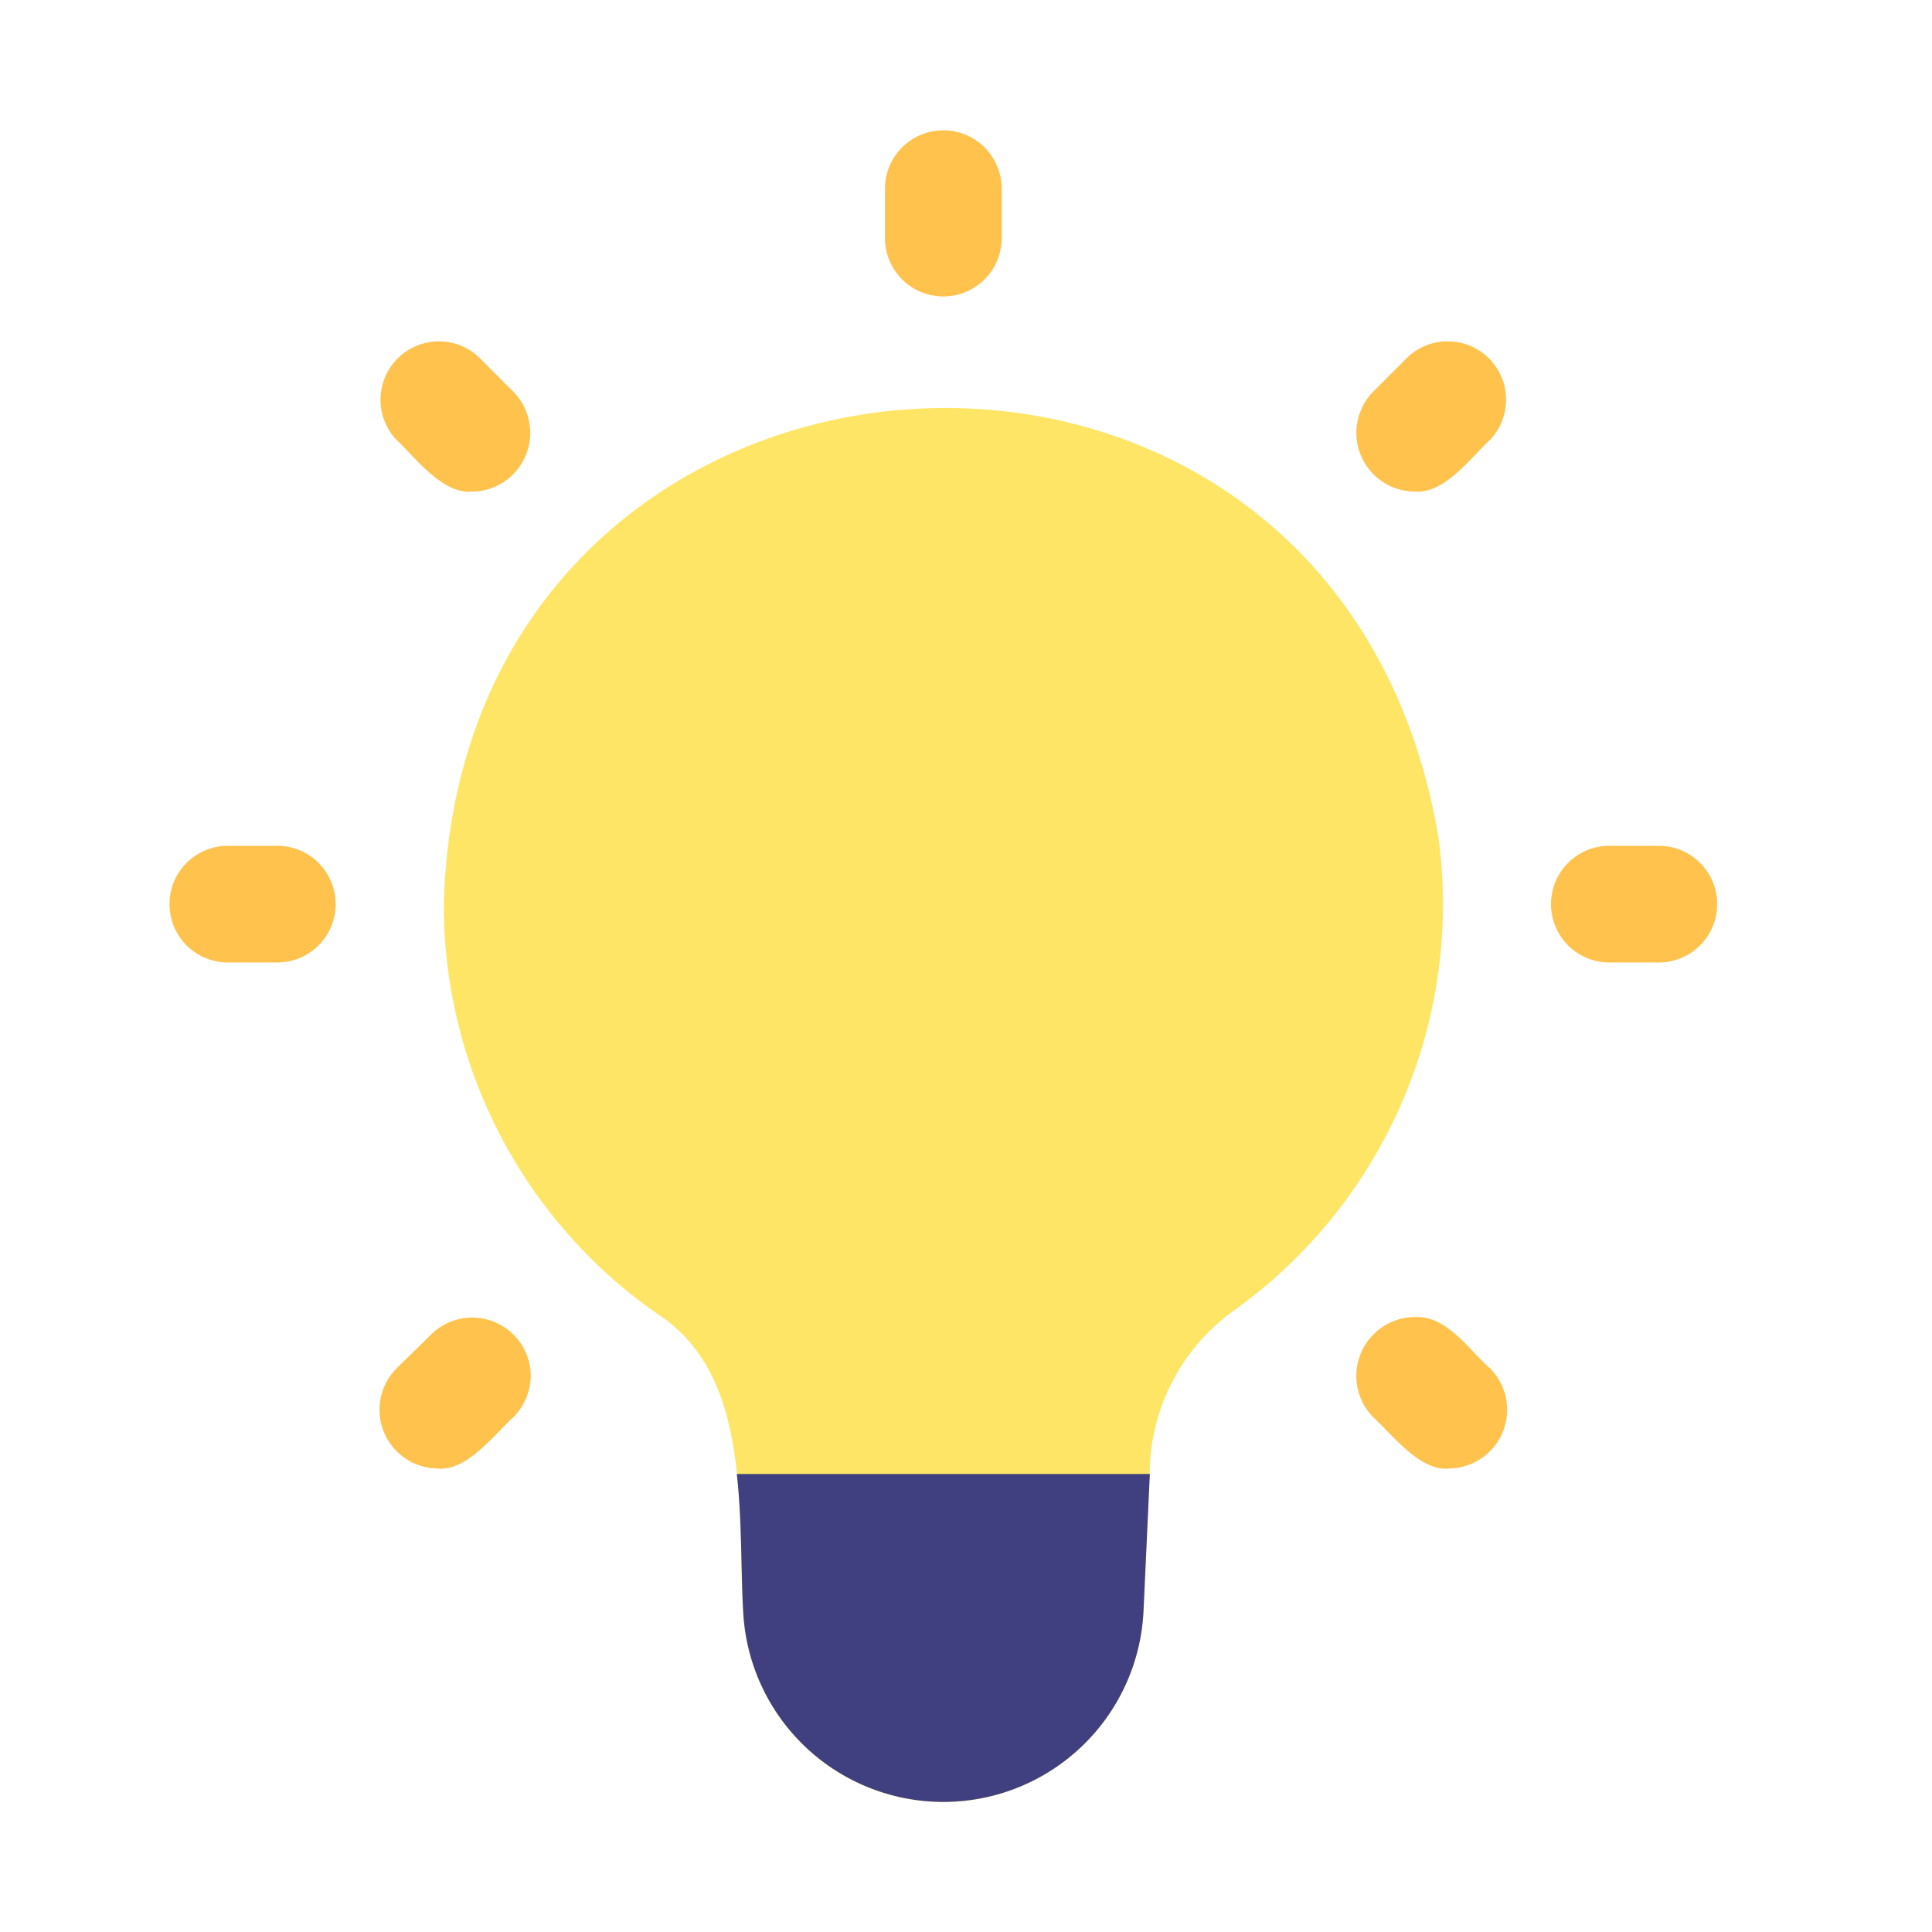 <svg viewBox="0 0 32 32" xmlns="http://www.w3.org/2000/svg"><g id="idea"><g><path d="m23.825 13.865a8.271 8.271 0 0 1 -3.43 7.872 3.351 3.351 0 0 0 -1.352 2.61l-.103 2.352a3.321 3.321 0 0 1 -6.633-0c-.103-1.641.17-3.939-1.451-4.959a8.259 8.259 0 0 1 -3.506-6.764c.282-10.229 14.767-11.26 16.475-1.11z" fill="#ffe566"/><g fill="#ffc24d"><path d="m27.475 15.942h-.819a.966.966 0 0 1 0-1.933h.819a.966.966 0 0 1 0 1.933z"/><path d="m4.593 15.942h-.819a.966.966 0 0 1 0-1.933h.819a.966.966 0 0 1 0 1.933z"/><path d="m24.006 24.323c-.487.053-.939-.557-1.259-.847a.976.976 0 0 1 .677-1.662c.543-.031.904.544 1.259.853a.973.973 0 0 1 -.677 1.656z"/><path d="m7.825 8.142c-.493.053-.946-.567-1.265-.864a.967.967 0 0 1 1.366-1.367l.582.582a.973.973 0 0 1 -.683 1.65z"/><path d="m15.624 4.91a.966.966 0 0 1 -.966-.966v-.819a.966.966 0 0 1 1.933 0v.819a.966.966 0 0 1 -.966.966z"/><path d="m7.243 24.323a.973.973 0 0 1 -.677-1.656l.542-.531a.97.97 0 0 1 1.683.639.992.992 0 0 1 -.29.701c-.322.291-.77.9-1.259.847z"/><path d="m23.423 8.142a.973.973 0 0 1 -.683-1.65l.582-.582a.967.967 0 0 1 1.366 1.367c-.322.297-.77.917-1.265.864z"/></g><path d="m19.045 24.414-.106 2.29a3.319 3.319 0 0 1 -6.629-.01c-.039-.696-.019-1.498-.106-2.28z" fill="#404080"/></g></g></svg>